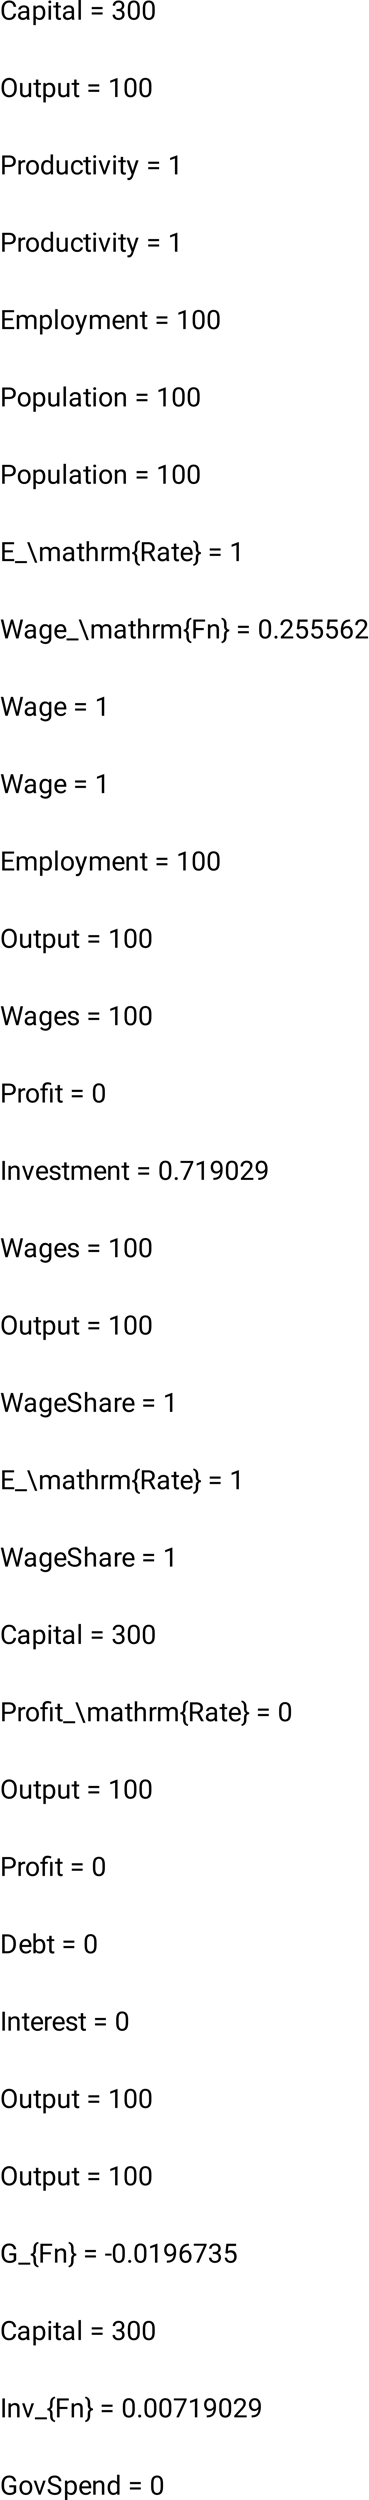 <?xml version="1.0" encoding="UTF-8"?>
<svg xmlns="http://www.w3.org/2000/svg" xmlns:xlink="http://www.w3.org/1999/xlink" width="222pt" height="1503pt" viewBox="0 0 222 1503" version="1.1">
<defs>
<g>
<symbol overflow="visible" id="glyph0-0">
<path style="stroke:none;" d="M 0.781 0 L 0.781 -11.375 L 6.312 -11.375 L 6.312 0 Z M 1.516 -10.953 L 3.531 -6.219 L 5.547 -10.953 Z M 3.75 -5.688 L 5.891 -0.656 L 5.891 -10.719 Z M 1.203 -10.625 L 1.203 -0.75 L 3.297 -5.688 Z M 1.516 -0.422 L 5.547 -0.422 L 3.531 -5.156 Z M 1.516 -0.422 "/>
</symbol>
<symbol overflow="visible" id="glyph0-1">
<path style="stroke:none;" d="M 8.188 -3.625 L 9.688 -3.625 C 9.57 -2.539 9.164 -1.641 8.469 -0.922 C 7.77 -0.203 6.738 0.156 5.375 0.156 C 4.039 0.156 2.969 -0.32 2.156 -1.281 C 1.344 -2.25 0.938 -3.531 0.938 -5.125 L 0.938 -6.25 C 0.938 -7.844 1.348 -9.117 2.172 -10.078 C 2.992 -11.047 4.109 -11.531 5.516 -11.531 C 6.797 -11.531 7.781 -11.176 8.469 -10.469 C 9.164 -9.758 9.57 -8.848 9.688 -7.734 L 8.188 -7.734 C 8.07 -8.523 7.816 -9.148 7.422 -9.609 C 7.023 -10.066 6.391 -10.297 5.516 -10.297 C 4.504 -10.297 3.738 -9.926 3.219 -9.188 C 2.695 -8.445 2.438 -7.473 2.438 -6.266 L 2.438 -5.125 C 2.438 -4 2.672 -3.039 3.141 -2.25 C 3.617 -1.469 4.363 -1.078 5.375 -1.078 C 6.332 -1.078 7.008 -1.301 7.406 -1.75 C 7.801 -2.195 8.062 -2.82 8.188 -3.625 Z M 8.188 -3.625 "/>
</symbol>
<symbol overflow="visible" id="glyph0-2">
<path style="stroke:none;" d="M 6.328 0 C 6.234 -0.207 6.164 -0.504 6.125 -0.891 C 5.852 -0.609 5.516 -0.363 5.109 -0.156 C 4.703 0.051 4.238 0.156 3.719 0.156 C 2.852 0.156 2.16 -0.082 1.641 -0.562 C 1.117 -1.051 0.859 -1.648 0.859 -2.359 C 0.859 -3.266 1.203 -3.953 1.891 -4.422 C 2.578 -4.891 3.5 -5.125 4.656 -5.125 L 6.094 -5.125 L 6.094 -5.797 C 6.094 -6.297 5.941 -6.695 5.641 -7 C 5.336 -7.301 4.895 -7.453 4.312 -7.453 C 3.758 -7.453 3.316 -7.316 2.984 -7.047 C 2.648 -6.773 2.484 -6.461 2.484 -6.109 L 1.031 -6.109 C 1.031 -6.711 1.332 -7.281 1.938 -7.812 C 2.551 -8.344 3.367 -8.609 4.391 -8.609 C 5.305 -8.609 6.055 -8.375 6.641 -7.906 C 7.234 -7.438 7.531 -6.727 7.531 -5.781 L 7.531 -1.844 C 7.531 -1.562 7.555 -1.258 7.609 -0.938 C 7.66 -0.625 7.734 -0.352 7.828 -0.125 L 7.828 0 Z M 3.922 -1.109 C 4.441 -1.109 4.895 -1.238 5.281 -1.5 C 5.664 -1.758 5.938 -2.051 6.094 -2.375 L 6.094 -4.109 L 4.891 -4.109 C 3.172 -4.109 2.312 -3.586 2.312 -2.547 C 2.312 -2.148 2.445 -1.812 2.719 -1.531 C 2.988 -1.25 3.391 -1.109 3.922 -1.109 Z M 3.922 -1.109 "/>
</symbol>
<symbol overflow="visible" id="glyph0-3">
<path style="stroke:none;" d="M 4.969 0.156 C 3.945 0.156 3.141 -0.172 2.547 -0.828 L 2.547 3.25 L 1.094 3.25 L 1.094 -8.453 L 2.422 -8.453 L 2.5 -7.531 C 3.094 -8.25 3.906 -8.609 4.938 -8.609 C 6.008 -8.609 6.828 -8.211 7.391 -7.422 C 7.961 -6.629 8.25 -5.586 8.25 -4.297 L 8.25 -4.141 C 8.25 -2.898 7.961 -1.875 7.391 -1.062 C 6.816 -0.25 6.008 0.156 4.969 0.156 Z M 4.516 -7.391 C 4.023 -7.391 3.617 -7.281 3.297 -7.062 C 2.984 -6.844 2.734 -6.566 2.547 -6.234 L 2.547 -2.188 C 2.742 -1.852 3 -1.578 3.312 -1.359 C 3.625 -1.141 4.031 -1.031 4.531 -1.031 C 5.312 -1.031 5.883 -1.336 6.25 -1.953 C 6.613 -2.566 6.797 -3.297 6.797 -4.141 L 6.797 -4.297 C 6.797 -5.141 6.613 -5.863 6.25 -6.469 C 5.883 -7.082 5.305 -7.391 4.516 -7.391 Z M 4.516 -7.391 "/>
</symbol>
<symbol overflow="visible" id="glyph0-4">
<path style="stroke:none;" d="M 1.109 -10.703 C 1.109 -10.93 1.18 -11.125 1.328 -11.281 C 1.473 -11.445 1.688 -11.531 1.969 -11.531 C 2.238 -11.531 2.445 -11.445 2.594 -11.281 C 2.75 -11.125 2.828 -10.93 2.828 -10.703 C 2.828 -10.473 2.75 -10.281 2.594 -10.125 C 2.445 -9.969 2.238 -9.891 1.969 -9.891 C 1.688 -9.891 1.473 -9.969 1.328 -10.125 C 1.18 -10.281 1.109 -10.473 1.109 -10.703 Z M 2.672 -8.453 L 2.672 0 L 1.219 0 L 1.219 -8.453 Z M 2.672 -8.453 "/>
</symbol>
<symbol overflow="visible" id="glyph0-5">
<path style="stroke:none;" d="M 4.688 0 C 4.57 0.039 4.422 0.078 4.234 0.109 C 4.047 0.141 3.82 0.156 3.562 0.156 C 3.031 0.156 2.57 -0.004 2.188 -0.328 C 1.812 -0.66 1.625 -1.254 1.625 -2.109 L 1.625 -7.344 L 0.078 -7.344 L 0.078 -8.453 L 1.625 -8.453 L 1.625 -10.516 L 3.062 -10.516 L 3.062 -8.453 L 4.641 -8.453 L 4.641 -7.344 L 3.062 -7.344 L 3.062 -2.094 C 3.062 -1.664 3.156 -1.391 3.344 -1.266 C 3.531 -1.148 3.75 -1.094 4 -1.094 C 4.113 -1.094 4.238 -1.102 4.375 -1.125 C 4.508 -1.145 4.609 -1.164 4.672 -1.188 Z M 4.688 0 "/>
</symbol>
<symbol overflow="visible" id="glyph0-6">
<path style="stroke:none;" d="M 2.672 -12 L 2.672 0 L 1.219 0 L 1.219 -12 Z M 2.672 -12 "/>
</symbol>
<symbol overflow="visible" id="glyph0-7">
<path style="stroke:none;" d=""/>
</symbol>
<symbol overflow="visible" id="glyph0-8">
<path style="stroke:none;" d="M 7.703 -7.625 L 7.703 -6.359 L 1.188 -6.359 L 1.188 -7.625 Z M 7.703 -4.375 L 7.703 -3.125 L 1.188 -3.125 L 1.188 -4.375 Z M 7.703 -4.375 "/>
</symbol>
<symbol overflow="visible" id="glyph0-9">
<path style="stroke:none;" d="M 4.094 -5.219 L 3.062 -5.219 L 3.062 -6.406 L 4.094 -6.406 C 4.844 -6.406 5.398 -6.586 5.766 -6.953 C 6.141 -7.328 6.328 -7.789 6.328 -8.344 C 6.328 -9.676 5.664 -10.344 4.344 -10.344 C 3.727 -10.344 3.227 -10.164 2.844 -9.812 C 2.469 -9.469 2.281 -9 2.281 -8.406 L 0.844 -8.406 C 0.844 -9.27 1.16 -10.004 1.797 -10.609 C 2.441 -11.223 3.289 -11.531 4.344 -11.531 C 5.375 -11.531 6.203 -11.258 6.828 -10.719 C 7.461 -10.176 7.781 -9.375 7.781 -8.312 C 7.781 -7.895 7.641 -7.445 7.359 -6.969 C 7.078 -6.488 6.625 -6.113 6 -5.844 C 6.75 -5.602 7.258 -5.227 7.531 -4.719 C 7.812 -4.207 7.953 -3.691 7.953 -3.172 C 7.953 -2.109 7.609 -1.285 6.922 -0.703 C 6.234 -0.129 5.379 0.156 4.359 0.156 C 3.367 0.156 2.52 -0.117 1.812 -0.672 C 1.102 -1.223 0.75 -2.004 0.75 -3.016 L 2.188 -3.016 C 2.188 -2.41 2.379 -1.926 2.766 -1.562 C 3.16 -1.207 3.691 -1.031 4.359 -1.031 C 5.016 -1.031 5.535 -1.203 5.922 -1.547 C 6.305 -1.898 6.5 -2.43 6.5 -3.141 C 6.5 -3.848 6.281 -4.367 5.844 -4.703 C 5.406 -5.047 4.82 -5.219 4.094 -5.219 Z M 4.094 -5.219 "/>
</symbol>
<symbol overflow="visible" id="glyph0-10">
<path style="stroke:none;" d="M 8.094 -6.594 L 8.094 -4.859 C 8.094 -2.992 7.77 -1.691 7.125 -0.953 C 6.477 -0.211 5.602 0.156 4.5 0.156 C 3.414 0.156 2.547 -0.211 1.891 -0.953 C 1.234 -1.691 0.906 -2.992 0.906 -4.859 L 0.906 -6.594 C 0.906 -8.457 1.227 -9.742 1.875 -10.453 C 2.531 -11.172 3.398 -11.531 4.484 -11.531 C 5.586 -11.531 6.461 -11.172 7.109 -10.453 C 7.766 -9.742 8.094 -8.457 8.094 -6.594 Z M 6.641 -4.625 L 6.641 -6.844 C 6.641 -8.125 6.457 -9.031 6.094 -9.562 C 5.727 -10.094 5.191 -10.359 4.484 -10.359 C 3.797 -10.359 3.27 -10.094 2.906 -9.562 C 2.539 -9.031 2.359 -8.125 2.359 -6.844 L 2.359 -4.625 C 2.359 -3.352 2.539 -2.438 2.906 -1.875 C 3.281 -1.312 3.812 -1.031 4.5 -1.031 C 5.207 -1.031 5.738 -1.312 6.094 -1.875 C 6.457 -2.438 6.641 -3.352 6.641 -4.625 Z M 6.641 -4.625 "/>
</symbol>
<symbol overflow="visible" id="glyph0-11">
<path style="stroke:none;" d="M 10.078 -6.047 L 10.078 -5.328 C 10.078 -3.617 9.66 -2.273 8.828 -1.297 C 8.004 -0.328 6.898 0.156 5.516 0.156 C 4.172 0.156 3.07 -0.328 2.219 -1.297 C 1.363 -2.273 0.938 -3.617 0.938 -5.328 L 0.938 -6.047 C 0.938 -7.754 1.359 -9.094 2.203 -10.062 C 3.055 -11.039 4.156 -11.531 5.5 -11.531 C 6.883 -11.531 7.992 -11.039 8.828 -10.062 C 9.66 -9.094 10.078 -7.754 10.078 -6.047 Z M 8.594 -5.328 L 8.594 -6.062 C 8.594 -7.414 8.32 -8.453 7.781 -9.172 C 7.238 -9.891 6.477 -10.25 5.5 -10.25 C 4.57 -10.25 3.828 -9.891 3.266 -9.172 C 2.703 -8.453 2.422 -7.414 2.422 -6.062 L 2.422 -5.328 C 2.422 -3.961 2.703 -2.922 3.266 -2.203 C 3.836 -1.484 4.586 -1.125 5.516 -1.125 C 6.492 -1.125 7.25 -1.484 7.781 -2.203 C 8.32 -2.922 8.594 -3.961 8.594 -5.328 Z M 8.594 -5.328 "/>
</symbol>
<symbol overflow="visible" id="glyph0-12">
<path style="stroke:none;" d="M 6.344 0 L 6.312 -0.844 C 6.051 -0.531 5.719 -0.285 5.312 -0.109 C 4.906 0.066 4.414 0.156 3.844 0.156 C 3.02 0.156 2.352 -0.086 1.844 -0.578 C 1.332 -1.066 1.078 -1.875 1.078 -3 L 1.078 -8.453 L 2.516 -8.453 L 2.516 -2.984 C 2.516 -2.223 2.676 -1.711 3 -1.453 C 3.32 -1.203 3.68 -1.078 4.078 -1.078 C 4.66 -1.078 5.129 -1.188 5.484 -1.406 C 5.836 -1.633 6.102 -1.93 6.281 -2.297 L 6.281 -8.453 L 7.734 -8.453 L 7.734 0 Z M 6.344 0 "/>
</symbol>
<symbol overflow="visible" id="glyph0-13">
<path style="stroke:none;" d="M 5.703 -11.438 L 5.703 0 L 4.25 0 L 4.25 -9.641 L 1.344 -8.578 L 1.344 -9.875 L 5.469 -11.438 Z M 5.703 -11.438 "/>
</symbol>
<symbol overflow="visible" id="glyph0-14">
<path style="stroke:none;" d="M 5.516 -4.469 L 2.828 -4.469 L 2.828 0 L 1.328 0 L 1.328 -11.375 L 5.516 -11.375 C 6.805 -11.375 7.797 -11.047 8.484 -10.391 C 9.172 -9.742 9.516 -8.914 9.516 -7.906 C 9.516 -6.812 9.172 -5.961 8.484 -5.359 C 7.797 -4.766 6.805 -4.469 5.516 -4.469 Z M 2.828 -10.141 L 2.828 -5.688 L 5.516 -5.688 C 6.398 -5.688 7.035 -5.891 7.422 -6.297 C 7.805 -6.711 8 -7.242 8 -7.891 C 8 -8.473 7.805 -8.992 7.422 -9.453 C 7.035 -9.91 6.398 -10.141 5.516 -10.141 Z M 2.828 -10.141 "/>
</symbol>
<symbol overflow="visible" id="glyph0-15">
<path style="stroke:none;" d="M 4.484 -7.219 C 3.984 -7.219 3.57 -7.109 3.25 -6.891 C 2.938 -6.672 2.703 -6.375 2.547 -6 L 2.547 0 L 1.109 0 L 1.109 -8.453 L 2.516 -8.453 L 2.547 -7.484 C 2.754 -7.828 3.023 -8.098 3.359 -8.297 C 3.691 -8.504 4.086 -8.609 4.547 -8.609 C 4.816 -8.609 5.031 -8.57 5.188 -8.5 L 5.188 -7.156 C 4.969 -7.195 4.734 -7.219 4.484 -7.219 Z M 4.484 -7.219 "/>
</symbol>
<symbol overflow="visible" id="glyph0-16">
<path style="stroke:none;" d="M 0.719 -4.141 L 0.719 -4.312 C 0.719 -5.539 1.062 -6.562 1.75 -7.375 C 2.438 -8.195 3.375 -8.609 4.562 -8.609 C 5.75 -8.609 6.688 -8.195 7.375 -7.375 C 8.07 -6.562 8.422 -5.539 8.422 -4.312 L 8.422 -4.141 C 8.422 -2.91 8.07 -1.883 7.375 -1.062 C 6.688 -0.25 5.754 0.156 4.578 0.156 C 3.391 0.156 2.445 -0.25 1.75 -1.062 C 1.062 -1.883 0.719 -2.91 0.719 -4.141 Z M 2.172 -4.312 L 2.172 -4.141 C 2.172 -3.297 2.367 -2.566 2.766 -1.953 C 3.16 -1.336 3.766 -1.031 4.578 -1.031 C 5.367 -1.031 5.961 -1.336 6.359 -1.953 C 6.766 -2.566 6.969 -3.297 6.969 -4.141 L 6.969 -4.312 C 6.969 -5.145 6.766 -5.867 6.359 -6.484 C 5.961 -7.109 5.363 -7.422 4.562 -7.422 C 3.758 -7.422 3.16 -7.109 2.766 -6.484 C 2.367 -5.867 2.172 -5.145 2.172 -4.312 Z M 2.172 -4.312 "/>
</symbol>
<symbol overflow="visible" id="glyph0-17">
<path style="stroke:none;" d="M 6.562 0 L 6.484 -0.906 C 5.91 -0.195 5.109 0.156 4.078 0.156 C 3.078 0.156 2.27 -0.25 1.656 -1.062 C 1.051 -1.875 0.75 -2.898 0.75 -4.141 L 0.75 -4.297 C 0.75 -5.586 1.051 -6.629 1.656 -7.422 C 2.27 -8.211 3.082 -8.609 4.094 -8.609 C 5.082 -8.609 5.863 -8.273 6.438 -7.609 L 6.438 -12 L 7.891 -12 L 7.891 0 Z M 2.203 -4.141 C 2.203 -3.297 2.379 -2.57 2.734 -1.969 C 3.086 -1.375 3.656 -1.078 4.438 -1.078 C 4.938 -1.078 5.344 -1.191 5.656 -1.422 C 5.977 -1.648 6.238 -1.941 6.438 -2.297 L 6.438 -6.188 C 6.25 -6.539 5.992 -6.828 5.672 -7.047 C 5.348 -7.273 4.941 -7.391 4.453 -7.391 C 3.66 -7.391 3.086 -7.082 2.734 -6.469 C 2.379 -5.863 2.203 -5.141 2.203 -4.297 Z M 2.203 -4.141 "/>
</symbol>
<symbol overflow="visible" id="glyph0-18">
<path style="stroke:none;" d="M 4.484 -1.031 C 5.004 -1.031 5.457 -1.18 5.844 -1.484 C 6.227 -1.797 6.441 -2.191 6.484 -2.672 L 7.859 -2.672 C 7.816 -1.922 7.469 -1.258 6.812 -0.688 C 6.156 -0.125 5.379 0.156 4.484 0.156 C 3.211 0.156 2.27 -0.258 1.656 -1.094 C 1.039 -1.938 0.734 -2.926 0.734 -4.062 L 0.734 -4.391 C 0.734 -5.523 1.039 -6.508 1.656 -7.344 C 2.27 -8.188 3.211 -8.609 4.484 -8.609 C 5.473 -8.609 6.27 -8.316 6.875 -7.734 C 7.488 -7.148 7.816 -6.422 7.859 -5.547 L 6.484 -5.547 C 6.441 -6.066 6.242 -6.508 5.891 -6.875 C 5.535 -7.238 5.066 -7.422 4.484 -7.422 C 3.891 -7.422 3.426 -7.27 3.094 -6.969 C 2.758 -6.664 2.52 -6.281 2.375 -5.812 C 2.238 -5.352 2.172 -4.879 2.172 -4.391 L 2.172 -4.062 C 2.172 -3.57 2.238 -3.094 2.375 -2.625 C 2.508 -2.164 2.742 -1.785 3.078 -1.484 C 3.422 -1.18 3.891 -1.031 4.484 -1.031 Z M 4.484 -1.031 "/>
</symbol>
<symbol overflow="visible" id="glyph0-19">
<path style="stroke:none;" d="M 7.469 -8.453 L 4.422 0 L 3.328 0 L 0.266 -8.453 L 1.75 -8.453 L 3.891 -1.984 L 5.984 -8.453 Z M 7.469 -8.453 "/>
</symbol>
<symbol overflow="visible" id="glyph0-20">
<path style="stroke:none;" d="M 3.984 1.312 C 3.879 1.582 3.727 1.883 3.531 2.219 C 3.332 2.551 3.066 2.832 2.734 3.062 C 2.41 3.301 1.992 3.422 1.484 3.422 C 1.359 3.422 1.207 3.406 1.031 3.375 C 0.863 3.344 0.742 3.316 0.672 3.297 L 0.656 2.125 C 0.77 2.145 0.898 2.156 1.047 2.156 C 1.535 2.156 1.914 2.051 2.188 1.844 C 2.469 1.645 2.695 1.285 2.875 0.766 L 3.188 -0.094 L 0.172 -8.453 L 1.75 -8.453 L 3.875 -2.125 L 5.828 -8.453 L 7.375 -8.453 Z M 3.984 1.312 "/>
</symbol>
<symbol overflow="visible" id="glyph0-21">
<path style="stroke:none;" d="M 1.328 0 L 1.328 -11.375 L 8.469 -11.375 L 8.469 -10.141 L 2.828 -10.141 L 2.828 -6.484 L 7.75 -6.484 L 7.75 -5.266 L 2.828 -5.266 L 2.828 -1.234 L 8.547 -1.234 L 8.547 0 Z M 1.328 0 "/>
</symbol>
<symbol overflow="visible" id="glyph0-22">
<path style="stroke:none;" d="M 4.484 -7.391 C 3.973 -7.391 3.562 -7.281 3.25 -7.062 C 2.938 -6.844 2.703 -6.555 2.547 -6.203 L 2.547 0 L 1.094 0 L 1.094 -8.453 L 2.469 -8.453 L 2.5 -7.531 C 3.113 -8.25 3.945 -8.609 5 -8.609 C 5.539 -8.609 6.023 -8.5 6.453 -8.281 C 6.879 -8.07 7.203 -7.727 7.422 -7.25 C 7.703 -7.656 8.066 -7.984 8.516 -8.234 C 8.973 -8.484 9.504 -8.609 10.109 -8.609 C 11.016 -8.609 11.711 -8.363 12.203 -7.875 C 12.703 -7.395 12.953 -6.625 12.953 -5.562 L 12.953 0 L 11.5 0 L 11.5 -5.578 C 11.5 -6.285 11.332 -6.766 11 -7.016 C 10.676 -7.266 10.238 -7.391 9.688 -7.391 C 9.102 -7.391 8.645 -7.219 8.312 -6.875 C 7.977 -6.531 7.785 -6.109 7.734 -5.609 L 7.734 0 L 6.297 0 L 6.297 -5.562 C 6.297 -6.227 6.129 -6.695 5.797 -6.969 C 5.473 -7.25 5.035 -7.391 4.484 -7.391 Z M 4.484 -7.391 "/>
</symbol>
<symbol overflow="visible" id="glyph0-23">
<path style="stroke:none;" d="M 7.797 -1.484 C 7.516 -1.066 7.117 -0.688 6.609 -0.344 C 6.109 -0.008 5.441 0.156 4.609 0.156 C 3.43 0.156 2.488 -0.223 1.781 -0.984 C 1.082 -1.754 0.734 -2.738 0.734 -3.938 L 0.734 -4.266 C 0.734 -5.18 0.906 -5.961 1.25 -6.609 C 1.602 -7.266 2.062 -7.758 2.625 -8.094 C 3.188 -8.438 3.785 -8.609 4.422 -8.609 C 5.629 -8.609 6.508 -8.211 7.062 -7.422 C 7.625 -6.641 7.906 -5.656 7.906 -4.469 L 7.906 -3.828 L 2.188 -3.828 C 2.207 -3.047 2.438 -2.383 2.875 -1.844 C 3.312 -1.301 3.914 -1.031 4.688 -1.031 C 5.195 -1.031 5.629 -1.133 5.984 -1.344 C 6.336 -1.551 6.648 -1.828 6.922 -2.172 Z M 4.422 -7.422 C 3.848 -7.422 3.363 -7.211 2.969 -6.797 C 2.57 -6.379 2.328 -5.781 2.234 -5 L 6.453 -5 L 6.453 -5.109 C 6.422 -5.672 6.258 -6.195 5.969 -6.688 C 5.676 -7.176 5.16 -7.422 4.422 -7.422 Z M 4.422 -7.422 "/>
</symbol>
<symbol overflow="visible" id="glyph0-24">
<path style="stroke:none;" d="M 4.609 -7.391 C 4.148 -7.391 3.742 -7.266 3.391 -7.016 C 3.035 -6.766 2.754 -6.441 2.547 -6.047 L 2.547 0 L 1.109 0 L 1.109 -8.453 L 2.469 -8.453 L 2.516 -7.406 C 3.16 -8.207 4.004 -8.609 5.047 -8.609 C 5.879 -8.609 6.535 -8.375 7.016 -7.906 C 7.504 -7.438 7.75 -6.648 7.75 -5.547 L 7.75 0 L 6.297 0 L 6.297 -5.562 C 6.297 -6.219 6.148 -6.688 5.859 -6.969 C 5.578 -7.25 5.16 -7.391 4.609 -7.391 Z M 4.609 -7.391 "/>
</symbol>
<symbol overflow="visible" id="glyph0-25">
<path style="stroke:none;" d="M 7.203 0 L 7.203 1.188 L 0.031 1.188 L 0.031 0 Z M 7.203 0 "/>
</symbol>
<symbol overflow="visible" id="glyph0-26">
<path style="stroke:none;" d="M 5.078 0.984 L 0.328 -11.375 L 1.703 -11.375 L 6.453 0.984 Z M 5.078 0.984 "/>
</symbol>
<symbol overflow="visible" id="glyph0-27">
<path style="stroke:none;" d="M 4.609 -7.391 C 4.148 -7.391 3.742 -7.266 3.391 -7.016 C 3.035 -6.766 2.754 -6.441 2.547 -6.047 L 2.547 0 L 1.109 0 L 1.109 -12 L 2.547 -12 L 2.547 -7.453 C 3.191 -8.223 4.023 -8.609 5.047 -8.609 C 5.879 -8.609 6.535 -8.375 7.016 -7.906 C 7.504 -7.438 7.75 -6.648 7.75 -5.547 L 7.75 0 L 6.297 0 L 6.297 -5.562 C 6.297 -6.219 6.148 -6.688 5.859 -6.969 C 5.578 -7.25 5.16 -7.391 4.609 -7.391 Z M 4.609 -7.391 "/>
</symbol>
<symbol overflow="visible" id="glyph0-28">
<path style="stroke:none;" d="M 2.156 -2.391 C 2.156 -2.953 2.023 -3.398 1.766 -3.734 C 1.504 -4.078 1.082 -4.25 0.5 -4.25 L 0.5 -5.375 C 1.082 -5.375 1.504 -5.539 1.766 -5.875 C 2.023 -6.207 2.156 -6.66 2.156 -7.234 L 2.156 -8.844 C 2.156 -9.664 2.352 -10.398 2.75 -11.047 C 3.145 -11.703 3.875 -12.18 4.938 -12.484 L 5.25 -11.594 C 4.625 -11.395 4.191 -11.047 3.953 -10.547 C 3.723 -10.055 3.609 -9.488 3.609 -8.844 L 3.609 -7.234 C 3.609 -6.711 3.504 -6.238 3.297 -5.812 C 3.086 -5.383 2.758 -5.051 2.312 -4.812 C 2.758 -4.57 3.086 -4.238 3.297 -3.812 C 3.504 -3.383 3.609 -2.91 3.609 -2.391 L 3.609 -0.781 C 3.609 -0.133 3.723 0.43 3.953 0.922 C 4.191 1.422 4.625 1.77 5.25 1.969 L 4.938 2.859 C 3.875 2.555 3.145 2.078 2.75 1.422 C 2.352 0.773 2.156 0.039 2.156 -0.781 Z M 2.156 -2.391 "/>
</symbol>
<symbol overflow="visible" id="glyph0-29">
<path style="stroke:none;" d="M 7.969 0 L 5.5 -4.609 L 2.828 -4.609 L 2.828 0 L 1.328 0 L 1.328 -11.375 L 5.094 -11.375 C 6.363 -11.375 7.344 -11.082 8.031 -10.5 C 8.727 -9.914 9.078 -9.07 9.078 -7.969 C 9.078 -7.258 8.883 -6.641 8.5 -6.109 C 8.113 -5.578 7.582 -5.18 6.906 -4.922 L 9.578 -0.094 L 9.578 0 Z M 2.828 -10.141 L 2.828 -5.844 L 5.141 -5.844 C 5.941 -5.844 6.547 -6.047 6.953 -6.453 C 7.367 -6.867 7.578 -7.375 7.578 -7.969 C 7.578 -8.625 7.379 -9.148 6.984 -9.547 C 6.586 -9.941 5.957 -10.141 5.094 -10.141 Z M 2.828 -10.141 "/>
</symbol>
<symbol overflow="visible" id="glyph0-30">
<path style="stroke:none;" d="M 3.25 -7.234 C 3.25 -6.66 3.375 -6.207 3.625 -5.875 C 3.883 -5.539 4.312 -5.375 4.906 -5.375 L 4.906 -4.25 C 4.312 -4.25 3.883 -4.078 3.625 -3.734 C 3.375 -3.398 3.25 -2.953 3.25 -2.391 L 3.25 -0.781 C 3.25 0.039 3.051 0.773 2.656 1.422 C 2.258 2.078 1.531 2.555 0.469 2.859 L 0.156 1.969 C 0.77 1.77 1.195 1.422 1.438 0.922 C 1.676 0.43 1.797 -0.133 1.797 -0.781 L 1.797 -2.391 C 1.797 -2.93 1.906 -3.41 2.125 -3.828 C 2.352 -4.254 2.719 -4.582 3.219 -4.812 C 2.719 -5.031 2.352 -5.352 2.125 -5.781 C 1.906 -6.207 1.797 -6.691 1.797 -7.234 L 1.797 -8.844 C 1.797 -9.488 1.676 -10.055 1.438 -10.547 C 1.207 -11.047 0.781 -11.395 0.156 -11.594 L 0.469 -12.484 C 1.531 -12.18 2.258 -11.703 2.656 -11.047 C 3.051 -10.398 3.25 -9.664 3.25 -8.844 Z M 3.25 -7.234 "/>
</symbol>
<symbol overflow="visible" id="glyph0-31">
<path style="stroke:none;" d="M 13.859 -11.375 L 11.109 0 L 9.734 0 L 7.391 -8.297 L 7.219 -9.156 L 7.031 -8.297 L 4.609 0 L 3.234 0 L 0.484 -11.375 L 1.984 -11.375 L 3.781 -3.594 L 4 -2.094 L 4.312 -3.438 L 6.578 -11.375 L 7.828 -11.375 L 10.031 -3.438 L 10.344 -2.062 L 10.594 -3.609 L 12.344 -11.375 Z M 13.859 -11.375 "/>
</symbol>
<symbol overflow="visible" id="glyph0-32">
<path style="stroke:none;" d="M 7.891 -0.188 C 7.891 0.938 7.555 1.805 6.891 2.422 C 6.223 3.035 5.363 3.344 4.312 3.344 C 3.875 3.344 3.336 3.234 2.703 3.016 C 2.066 2.805 1.562 2.426 1.188 1.875 L 1.938 1.016 C 2.289 1.441 2.66 1.738 3.047 1.906 C 3.43 2.07 3.816 2.156 4.203 2.156 C 4.891 2.156 5.438 1.961 5.844 1.578 C 6.25 1.191 6.453 0.629 6.453 -0.109 L 6.453 -0.859 C 5.879 -0.18 5.086 0.156 4.078 0.156 C 3.066 0.156 2.258 -0.25 1.656 -1.062 C 1.062 -1.875 0.766 -2.898 0.766 -4.141 L 0.766 -4.297 C 0.766 -5.586 1.062 -6.629 1.656 -7.422 C 2.25 -8.211 3.062 -8.609 4.094 -8.609 C 5.133 -8.609 5.941 -8.242 6.516 -7.516 L 6.578 -8.453 L 7.891 -8.453 Z M 2.203 -4.141 C 2.203 -3.297 2.379 -2.57 2.734 -1.969 C 3.086 -1.375 3.656 -1.078 4.438 -1.078 C 4.945 -1.078 5.363 -1.191 5.688 -1.422 C 6.008 -1.66 6.266 -1.961 6.453 -2.328 L 6.453 -6.172 C 6.266 -6.523 6.008 -6.816 5.688 -7.047 C 5.363 -7.273 4.953 -7.391 4.453 -7.391 C 3.66 -7.391 3.086 -7.082 2.734 -6.469 C 2.379 -5.863 2.203 -5.141 2.203 -4.297 Z M 2.203 -4.141 "/>
</symbol>
<symbol overflow="visible" id="glyph0-33">
<path style="stroke:none;" d="M 1.328 0 L 1.328 -11.375 L 8.375 -11.375 L 8.375 -10.141 L 2.828 -10.141 L 2.828 -6.266 L 7.594 -6.266 L 7.594 -5.031 L 2.828 -5.031 L 2.828 0 Z M 1.328 0 "/>
</symbol>
<symbol overflow="visible" id="glyph0-34">
<path style="stroke:none;" d="M 1.125 -0.766 C 1.125 -1.016 1.203 -1.223 1.359 -1.391 C 1.516 -1.555 1.738 -1.641 2.031 -1.641 C 2.32 -1.641 2.539 -1.555 2.688 -1.391 C 2.844 -1.223 2.922 -1.016 2.922 -0.766 C 2.922 -0.523 2.844 -0.32 2.688 -0.156 C 2.539 0.008 2.32 0.094 2.031 0.094 C 1.738 0.094 1.516 0.008 1.359 -0.156 C 1.203 -0.32 1.125 -0.523 1.125 -0.766 Z M 1.125 -0.766 "/>
</symbol>
<symbol overflow="visible" id="glyph0-35">
<path style="stroke:none;" d="M 8.406 -1.188 L 8.406 0 L 0.953 0 L 0.953 -1.047 L 4.688 -5.188 C 5.375 -5.957 5.836 -6.562 6.078 -7 C 6.316 -7.438 6.438 -7.879 6.438 -8.328 C 6.438 -8.879 6.258 -9.352 5.906 -9.75 C 5.562 -10.145 5.078 -10.344 4.453 -10.344 C 3.691 -10.344 3.125 -10.125 2.75 -9.688 C 2.375 -9.258 2.188 -8.707 2.188 -8.031 L 0.734 -8.031 C 0.734 -8.988 1.047 -9.812 1.672 -10.5 C 2.305 -11.188 3.234 -11.531 4.453 -11.531 C 5.523 -11.531 6.363 -11.25 6.969 -10.688 C 7.57 -10.133 7.875 -9.406 7.875 -8.5 C 7.875 -7.82 7.664 -7.141 7.25 -6.453 C 6.832 -5.773 6.332 -5.125 5.75 -4.5 L 2.703 -1.188 Z M 8.406 -1.188 "/>
</symbol>
<symbol overflow="visible" id="glyph0-36">
<path style="stroke:none;" d="M 2.781 -5.422 L 1.625 -5.719 L 2.188 -11.375 L 8.031 -11.375 L 8.031 -10.047 L 3.422 -10.047 L 3.078 -6.953 C 3.285 -7.066 3.547 -7.176 3.859 -7.281 C 4.18 -7.383 4.551 -7.438 4.969 -7.438 C 6.02 -7.438 6.848 -7.094 7.453 -6.406 C 8.055 -5.719 8.359 -4.789 8.359 -3.625 C 8.359 -2.539 8.062 -1.641 7.469 -0.922 C 6.875 -0.203 5.973 0.156 4.766 0.156 C 3.836 0.156 3.035 -0.102 2.359 -0.625 C 1.691 -1.145 1.305 -1.938 1.203 -3 L 2.578 -3 C 2.766 -1.688 3.492 -1.031 4.766 -1.031 C 5.441 -1.031 5.969 -1.258 6.344 -1.719 C 6.719 -2.188 6.906 -2.816 6.906 -3.609 C 6.906 -4.328 6.707 -4.926 6.312 -5.406 C 5.926 -5.895 5.367 -6.141 4.641 -6.141 C 4.148 -6.141 3.781 -6.07 3.531 -5.938 C 3.281 -5.812 3.031 -5.641 2.781 -5.422 Z M 2.781 -5.422 "/>
</symbol>
<symbol overflow="visible" id="glyph0-37">
<path style="stroke:none;" d="M 8.234 -3.719 C 8.234 -2.633 7.93 -1.719 7.328 -0.969 C 6.723 -0.219 5.848 0.156 4.703 0.156 C 3.879 0.156 3.195 -0.062 2.656 -0.5 C 2.113 -0.938 1.707 -1.488 1.438 -2.156 C 1.176 -2.82 1.047 -3.508 1.047 -4.219 L 1.047 -4.891 C 1.047 -5.961 1.191 -6.992 1.484 -7.984 C 1.785 -8.984 2.328 -9.801 3.109 -10.438 C 3.898 -11.07 5.031 -11.391 6.5 -11.391 L 6.625 -11.391 L 6.625 -10.172 L 6.5 -10.172 C 5.57 -10.172 4.828 -9.992 4.266 -9.641 C 3.703 -9.285 3.285 -8.82 3.016 -8.25 C 2.742 -7.688 2.578 -7.082 2.516 -6.438 C 2.828 -6.789 3.191 -7.051 3.609 -7.219 C 4.035 -7.383 4.488 -7.469 4.969 -7.469 C 5.719 -7.469 6.332 -7.285 6.812 -6.922 C 7.301 -6.555 7.66 -6.082 7.891 -5.5 C 8.117 -4.926 8.234 -4.332 8.234 -3.719 Z M 2.5 -4.172 C 2.5 -3.16 2.723 -2.383 3.172 -1.844 C 3.617 -1.312 4.129 -1.047 4.703 -1.047 C 5.367 -1.047 5.883 -1.285 6.25 -1.766 C 6.613 -2.254 6.797 -2.879 6.797 -3.641 C 6.797 -4.316 6.625 -4.922 6.281 -5.453 C 5.945 -5.992 5.43 -6.266 4.734 -6.266 C 4.223 -6.266 3.758 -6.113 3.344 -5.812 C 2.938 -5.508 2.656 -5.145 2.5 -4.719 Z M 2.5 -4.172 "/>
</symbol>
<symbol overflow="visible" id="glyph0-38">
<path style="stroke:none;" d="M 6.031 -2.25 C 6.031 -2.562 5.91 -2.836 5.672 -3.078 C 5.441 -3.328 4.91 -3.535 4.078 -3.703 C 3.141 -3.898 2.395 -4.18 1.844 -4.547 C 1.301 -4.91 1.031 -5.441 1.031 -6.141 C 1.031 -6.805 1.316 -7.383 1.891 -7.875 C 2.461 -8.363 3.223 -8.609 4.172 -8.609 C 5.18 -8.609 5.969 -8.348 6.531 -7.828 C 7.102 -7.316 7.391 -6.695 7.391 -5.969 L 5.938 -5.969 C 5.938 -6.32 5.781 -6.648 5.469 -6.953 C 5.164 -7.266 4.734 -7.422 4.172 -7.422 C 3.566 -7.422 3.133 -7.289 2.875 -7.031 C 2.613 -6.77 2.484 -6.488 2.484 -6.188 C 2.484 -5.875 2.609 -5.617 2.859 -5.422 C 3.109 -5.234 3.633 -5.051 4.438 -4.875 C 5.469 -4.633 6.227 -4.32 6.719 -3.938 C 7.219 -3.562 7.469 -3.035 7.469 -2.359 C 7.469 -1.609 7.172 -1 6.578 -0.531 C 5.984 -0.07 5.191 0.156 4.203 0.156 C 3.086 0.156 2.234 -0.129 1.641 -0.703 C 1.047 -1.273 0.75 -1.91 0.75 -2.609 L 2.203 -2.609 C 2.234 -2.016 2.461 -1.602 2.891 -1.375 C 3.316 -1.145 3.754 -1.031 4.203 -1.031 C 4.797 -1.031 5.25 -1.145 5.562 -1.375 C 5.875 -1.602 6.031 -1.895 6.031 -2.25 Z M 6.031 -2.25 "/>
</symbol>
<symbol overflow="visible" id="glyph0-39">
<path style="stroke:none;" d="M 4.766 -7.344 L 3.031 -7.344 L 3.031 0 L 1.594 0 L 1.594 -7.344 L 0.25 -7.344 L 0.25 -8.453 L 1.594 -8.453 L 1.594 -9.188 C 1.594 -10.145 1.867 -10.879 2.422 -11.391 C 2.973 -11.91 3.727 -12.172 4.688 -12.172 C 5.062 -12.172 5.426 -12.125 5.781 -12.031 C 6.145 -11.938 6.516 -11.82 6.891 -11.688 L 6.656 -10.469 C 6.414 -10.562 6.133 -10.648 5.812 -10.734 C 5.5 -10.828 5.156 -10.875 4.781 -10.875 C 4.164 -10.875 3.719 -10.734 3.438 -10.453 C 3.164 -10.172 3.031 -9.75 3.031 -9.188 L 3.031 -8.453 L 4.766 -8.453 Z M 7.609 -8.453 L 7.609 0 L 6.156 0 L 6.156 -8.453 Z M 7.609 -8.453 "/>
</symbol>
<symbol overflow="visible" id="glyph0-40">
<path style="stroke:none;" d="M 2.938 -11.375 L 2.938 0 L 1.438 0 L 1.438 -11.375 Z M 2.938 -11.375 "/>
</symbol>
<symbol overflow="visible" id="glyph0-41">
<path style="stroke:none;" d="M 8.297 -11.375 L 8.297 -10.562 L 3.594 0 L 2.062 0 L 6.766 -10.188 L 0.609 -10.188 L 0.609 -11.375 Z M 8.297 -11.375 "/>
</symbol>
<symbol overflow="visible" id="glyph0-42">
<path style="stroke:none;" d="M 7.938 -6.406 C 7.938 -5.664 7.875 -4.922 7.75 -4.172 C 7.625 -3.422 7.375 -2.727 7 -2.094 C 6.633 -1.457 6.094 -0.945 5.375 -0.562 C 4.656 -0.176 3.707 0.016 2.531 0.016 L 2.391 0.016 L 2.391 -1.219 L 2.531 -1.219 C 3.582 -1.219 4.391 -1.395 4.953 -1.75 C 5.516 -2.113 5.906 -2.582 6.125 -3.156 C 6.344 -3.738 6.469 -4.359 6.5 -5.016 C 6.195 -4.66 5.832 -4.367 5.406 -4.141 C 4.988 -3.922 4.531 -3.812 4.031 -3.812 C 3.281 -3.812 2.664 -4 2.188 -4.375 C 1.707 -4.75 1.352 -5.223 1.125 -5.797 C 0.895 -6.379 0.781 -6.984 0.781 -7.609 C 0.781 -8.691 1.078 -9.613 1.672 -10.375 C 2.273 -11.145 3.156 -11.531 4.312 -11.531 C 5.176 -11.531 5.875 -11.305 6.406 -10.859 C 6.945 -10.41 7.336 -9.832 7.578 -9.125 C 7.816 -8.426 7.938 -7.695 7.938 -6.938 Z M 2.203 -7.688 C 2.203 -7.008 2.367 -6.395 2.703 -5.844 C 3.047 -5.289 3.566 -5.016 4.266 -5.016 C 4.766 -5.016 5.211 -5.16 5.609 -5.453 C 6.016 -5.754 6.312 -6.125 6.5 -6.562 L 6.5 -7.125 C 6.5 -8.164 6.281 -8.961 5.844 -9.516 C 5.406 -10.066 4.895 -10.344 4.312 -10.344 C 3.645 -10.344 3.125 -10.086 2.75 -9.578 C 2.383 -9.066 2.203 -8.438 2.203 -7.688 Z M 2.203 -7.688 "/>
</symbol>
<symbol overflow="visible" id="glyph0-43">
<path style="stroke:none;" d="M 7.391 -2.875 C 7.391 -3.406 7.207 -3.828 6.844 -4.141 C 6.477 -4.453 5.758 -4.766 4.688 -5.078 C 3.562 -5.41 2.664 -5.832 2 -6.344 C 1.332 -6.852 1 -7.551 1 -8.438 C 1 -9.32 1.348 -10.055 2.047 -10.641 C 2.754 -11.234 3.691 -11.531 4.859 -11.531 C 6.141 -11.531 7.129 -11.176 7.828 -10.469 C 8.523 -9.77 8.875 -8.977 8.875 -8.094 L 7.375 -8.094 C 7.375 -8.727 7.164 -9.254 6.75 -9.672 C 6.344 -10.086 5.711 -10.297 4.859 -10.297 C 4.055 -10.297 3.461 -10.117 3.078 -9.766 C 2.691 -9.422 2.5 -8.984 2.5 -8.453 C 2.5 -7.973 2.707 -7.57 3.125 -7.25 C 3.551 -6.938 4.234 -6.648 5.172 -6.391 C 6.453 -6.023 7.395 -5.57 8 -5.031 C 8.602 -4.488 8.906 -3.773 8.906 -2.891 C 8.906 -1.961 8.539 -1.223 7.812 -0.672 C 7.094 -0.117 6.133 0.156 4.938 0.156 C 4.227 0.156 3.547 0.023 2.891 -0.234 C 2.234 -0.492 1.691 -0.879 1.266 -1.391 C 0.848 -1.91 0.641 -2.547 0.641 -3.297 L 2.141 -3.297 C 2.141 -2.523 2.422 -1.961 2.984 -1.609 C 3.555 -1.254 4.207 -1.078 4.938 -1.078 C 5.719 -1.078 6.32 -1.238 6.75 -1.562 C 7.176 -1.883 7.391 -2.32 7.391 -2.875 Z M 7.391 -2.875 "/>
</symbol>
<symbol overflow="visible" id="glyph0-44">
<path style="stroke:none;" d="M 1.328 0 L 1.328 -11.375 L 4.547 -11.375 C 6.035 -11.375 7.242 -10.895 8.172 -9.938 C 9.098 -8.977 9.562 -7.676 9.562 -6.031 L 9.562 -5.344 C 9.562 -3.695 9.094 -2.395 8.156 -1.438 C 7.227 -0.477 5.977 0 4.406 0 Z M 4.547 -10.141 L 2.828 -10.141 L 2.828 -1.234 L 4.406 -1.234 C 5.613 -1.234 6.523 -1.609 7.141 -2.359 C 7.754 -3.109 8.062 -4.102 8.062 -5.344 L 8.062 -6.047 C 8.062 -7.348 7.754 -8.352 7.141 -9.062 C 6.523 -9.781 5.66 -10.141 4.547 -10.141 Z M 4.547 -10.141 "/>
</symbol>
<symbol overflow="visible" id="glyph0-45">
<path style="stroke:none;" d="M 8.266 -4.141 C 8.266 -2.898 7.977 -1.875 7.406 -1.062 C 6.832 -0.25 6.02 0.156 4.969 0.156 C 3.906 0.156 3.082 -0.223 2.5 -0.984 L 2.422 0 L 1.094 0 L 1.094 -12 L 2.547 -12 L 2.547 -7.547 C 3.117 -8.254 3.922 -8.609 4.953 -8.609 C 6.016 -8.609 6.832 -8.211 7.406 -7.422 C 7.977 -6.629 8.266 -5.586 8.266 -4.297 Z M 4.594 -7.391 C 4.07 -7.391 3.645 -7.266 3.312 -7.016 C 2.988 -6.766 2.734 -6.453 2.547 -6.078 L 2.547 -2.406 C 2.734 -2.031 2.992 -1.711 3.328 -1.453 C 3.66 -1.203 4.086 -1.078 4.609 -1.078 C 5.391 -1.078 5.953 -1.375 6.297 -1.969 C 6.641 -2.57 6.812 -3.297 6.812 -4.141 L 6.812 -4.297 C 6.812 -5.141 6.645 -5.863 6.312 -6.469 C 5.988 -7.082 5.414 -7.391 4.594 -7.391 Z M 4.594 -7.391 "/>
</symbol>
<symbol overflow="visible" id="glyph0-46">
<path style="stroke:none;" d="M 9.734 -5.672 L 9.734 -1.5 C 9.516 -1.188 9.102 -0.832 8.5 -0.438 C 7.906 -0.039 6.973 0.156 5.703 0.156 C 4.316 0.156 3.176 -0.316 2.281 -1.266 C 1.395 -2.223 0.953 -3.551 0.953 -5.25 L 0.953 -6.141 C 0.953 -7.828 1.348 -9.145 2.141 -10.094 C 2.93 -11.051 4.062 -11.531 5.531 -11.531 C 6.832 -11.531 7.82 -11.203 8.5 -10.547 C 9.176 -9.891 9.586 -9.055 9.734 -8.047 L 8.219 -8.047 C 8.113 -8.66 7.859 -9.188 7.453 -9.625 C 7.047 -10.07 6.406 -10.297 5.531 -10.297 C 4.477 -10.297 3.703 -9.922 3.203 -9.172 C 2.711 -8.43 2.469 -7.426 2.469 -6.156 L 2.469 -5.25 C 2.469 -3.938 2.766 -2.91 3.359 -2.172 C 3.953 -1.441 4.738 -1.078 5.719 -1.078 C 6.52 -1.078 7.098 -1.172 7.453 -1.359 C 7.816 -1.547 8.078 -1.727 8.234 -1.906 L 8.234 -4.453 L 5.594 -4.453 L 5.594 -5.672 Z M 9.734 -5.672 "/>
</symbol>
<symbol overflow="visible" id="glyph0-47">
<path style="stroke:none;" d="M 4.109 -5.438 L 4.109 -4.25 L 0.297 -4.25 L 0.297 -5.438 Z M 4.109 -5.438 "/>
</symbol>
</g>
</defs>
<g id="surface1172">
<g style="fill:rgb(0%,0%,0%);fill-opacity:1;">
  <use xlink:href="#glyph0-1" x="0" y="11.844"/>
  <use xlink:href="#glyph0-2" x="10" y="11.844"/>
  <use xlink:href="#glyph0-3" x="19" y="11.844"/>
  <use xlink:href="#glyph0-4" x="28" y="11.844"/>
  <use xlink:href="#glyph0-5" x="32" y="11.844"/>
  <use xlink:href="#glyph0-2" x="37" y="11.844"/>
  <use xlink:href="#glyph0-6" x="46" y="11.844"/>
  <use xlink:href="#glyph0-7" x="50" y="11.844"/>
  <use xlink:href="#glyph0-8" x="54" y="11.844"/>
  <use xlink:href="#glyph0-7" x="63" y="11.844"/>
  <use xlink:href="#glyph0-9" x="67" y="11.844"/>
  <use xlink:href="#glyph0-10" x="76" y="11.844"/>
  <use xlink:href="#glyph0-10" x="85" y="11.844"/>
</g>
<g style="fill:rgb(0%,0%,0%);fill-opacity:1;">
  <use xlink:href="#glyph0-11" x="0" y="58.344"/>
  <use xlink:href="#glyph0-12" x="11" y="58.344"/>
  <use xlink:href="#glyph0-5" x="20" y="58.344"/>
  <use xlink:href="#glyph0-3" x="25" y="58.344"/>
  <use xlink:href="#glyph0-12" x="34" y="58.344"/>
  <use xlink:href="#glyph0-5" x="43" y="58.344"/>
  <use xlink:href="#glyph0-7" x="48" y="58.344"/>
  <use xlink:href="#glyph0-8" x="52" y="58.344"/>
  <use xlink:href="#glyph0-7" x="61" y="58.344"/>
  <use xlink:href="#glyph0-13" x="65" y="58.344"/>
  <use xlink:href="#glyph0-10" x="74" y="58.344"/>
  <use xlink:href="#glyph0-10" x="83" y="58.344"/>
</g>
<g style="fill:rgb(0%,0%,0%);fill-opacity:1;">
  <use xlink:href="#glyph0-14" x="0" y="104.844"/>
  <use xlink:href="#glyph0-15" x="10" y="104.844"/>
  <use xlink:href="#glyph0-16" x="15" y="104.844"/>
  <use xlink:href="#glyph0-17" x="24" y="104.844"/>
  <use xlink:href="#glyph0-12" x="33" y="104.844"/>
  <use xlink:href="#glyph0-18" x="42" y="104.844"/>
  <use xlink:href="#glyph0-5" x="50" y="104.844"/>
  <use xlink:href="#glyph0-4" x="55" y="104.844"/>
  <use xlink:href="#glyph0-19" x="59" y="104.844"/>
  <use xlink:href="#glyph0-4" x="67" y="104.844"/>
  <use xlink:href="#glyph0-5" x="71" y="104.844"/>
  <use xlink:href="#glyph0-20" x="76" y="104.844"/>
  <use xlink:href="#glyph0-7" x="84" y="104.844"/>
  <use xlink:href="#glyph0-8" x="88" y="104.844"/>
  <use xlink:href="#glyph0-7" x="97" y="104.844"/>
  <use xlink:href="#glyph0-13" x="101" y="104.844"/>
</g>
<g style="fill:rgb(0%,0%,0%);fill-opacity:1;">
  <use xlink:href="#glyph0-14" x="0" y="151.344"/>
  <use xlink:href="#glyph0-15" x="10" y="151.344"/>
  <use xlink:href="#glyph0-16" x="15" y="151.344"/>
  <use xlink:href="#glyph0-17" x="24" y="151.344"/>
  <use xlink:href="#glyph0-12" x="33" y="151.344"/>
  <use xlink:href="#glyph0-18" x="42" y="151.344"/>
  <use xlink:href="#glyph0-5" x="50" y="151.344"/>
  <use xlink:href="#glyph0-4" x="55" y="151.344"/>
  <use xlink:href="#glyph0-19" x="59" y="151.344"/>
  <use xlink:href="#glyph0-4" x="67" y="151.344"/>
  <use xlink:href="#glyph0-5" x="71" y="151.344"/>
  <use xlink:href="#glyph0-20" x="76" y="151.344"/>
  <use xlink:href="#glyph0-7" x="84" y="151.344"/>
  <use xlink:href="#glyph0-8" x="88" y="151.344"/>
  <use xlink:href="#glyph0-7" x="97" y="151.344"/>
  <use xlink:href="#glyph0-13" x="101" y="151.344"/>
</g>
<g style="fill:rgb(0%,0%,0%);fill-opacity:1;">
  <use xlink:href="#glyph0-21" x="0" y="197.844"/>
  <use xlink:href="#glyph0-22" x="9" y="197.844"/>
  <use xlink:href="#glyph0-3" x="23" y="197.844"/>
  <use xlink:href="#glyph0-6" x="32" y="197.844"/>
  <use xlink:href="#glyph0-16" x="36" y="197.844"/>
  <use xlink:href="#glyph0-20" x="45" y="197.844"/>
  <use xlink:href="#glyph0-22" x="53" y="197.844"/>
  <use xlink:href="#glyph0-23" x="67" y="197.844"/>
  <use xlink:href="#glyph0-24" x="75" y="197.844"/>
  <use xlink:href="#glyph0-5" x="84" y="197.844"/>
  <use xlink:href="#glyph0-7" x="89" y="197.844"/>
  <use xlink:href="#glyph0-8" x="93" y="197.844"/>
  <use xlink:href="#glyph0-7" x="102" y="197.844"/>
  <use xlink:href="#glyph0-13" x="106" y="197.844"/>
  <use xlink:href="#glyph0-10" x="115" y="197.844"/>
  <use xlink:href="#glyph0-10" x="124" y="197.844"/>
</g>
<g style="fill:rgb(0%,0%,0%);fill-opacity:1;">
  <use xlink:href="#glyph0-14" x="0" y="244.344"/>
  <use xlink:href="#glyph0-16" x="10" y="244.344"/>
  <use xlink:href="#glyph0-3" x="19" y="244.344"/>
  <use xlink:href="#glyph0-12" x="28" y="244.344"/>
  <use xlink:href="#glyph0-6" x="37" y="244.344"/>
  <use xlink:href="#glyph0-2" x="41" y="244.344"/>
  <use xlink:href="#glyph0-5" x="50" y="244.344"/>
  <use xlink:href="#glyph0-4" x="55" y="244.344"/>
  <use xlink:href="#glyph0-16" x="59" y="244.344"/>
  <use xlink:href="#glyph0-24" x="68" y="244.344"/>
  <use xlink:href="#glyph0-7" x="77" y="244.344"/>
  <use xlink:href="#glyph0-8" x="81" y="244.344"/>
  <use xlink:href="#glyph0-7" x="90" y="244.344"/>
  <use xlink:href="#glyph0-13" x="94" y="244.344"/>
  <use xlink:href="#glyph0-10" x="103" y="244.344"/>
  <use xlink:href="#glyph0-10" x="112" y="244.344"/>
</g>
<g style="fill:rgb(0%,0%,0%);fill-opacity:1;">
  <use xlink:href="#glyph0-14" x="0" y="290.844"/>
  <use xlink:href="#glyph0-16" x="10" y="290.844"/>
  <use xlink:href="#glyph0-3" x="19" y="290.844"/>
  <use xlink:href="#glyph0-12" x="28" y="290.844"/>
  <use xlink:href="#glyph0-6" x="37" y="290.844"/>
  <use xlink:href="#glyph0-2" x="41" y="290.844"/>
  <use xlink:href="#glyph0-5" x="50" y="290.844"/>
  <use xlink:href="#glyph0-4" x="55" y="290.844"/>
  <use xlink:href="#glyph0-16" x="59" y="290.844"/>
  <use xlink:href="#glyph0-24" x="68" y="290.844"/>
  <use xlink:href="#glyph0-7" x="77" y="290.844"/>
  <use xlink:href="#glyph0-8" x="81" y="290.844"/>
  <use xlink:href="#glyph0-7" x="90" y="290.844"/>
  <use xlink:href="#glyph0-13" x="94" y="290.844"/>
  <use xlink:href="#glyph0-10" x="103" y="290.844"/>
  <use xlink:href="#glyph0-10" x="112" y="290.844"/>
</g>
<g style="fill:rgb(0%,0%,0%);fill-opacity:1;">
  <use xlink:href="#glyph0-21" x="0" y="337.344"/>
  <use xlink:href="#glyph0-25" x="9" y="337.344"/>
  <use xlink:href="#glyph0-26" x="16" y="337.344"/>
  <use xlink:href="#glyph0-22" x="23" y="337.344"/>
  <use xlink:href="#glyph0-2" x="37" y="337.344"/>
  <use xlink:href="#glyph0-5" x="46" y="337.344"/>
  <use xlink:href="#glyph0-27" x="51" y="337.344"/>
  <use xlink:href="#glyph0-15" x="60" y="337.344"/>
  <use xlink:href="#glyph0-22" x="65" y="337.344"/>
  <use xlink:href="#glyph0-28" x="79" y="337.344"/>
  <use xlink:href="#glyph0-29" x="84" y="337.344"/>
  <use xlink:href="#glyph0-2" x="94" y="337.344"/>
  <use xlink:href="#glyph0-5" x="103" y="337.344"/>
  <use xlink:href="#glyph0-23" x="108" y="337.344"/>
  <use xlink:href="#glyph0-30" x="116" y="337.344"/>
  <use xlink:href="#glyph0-7" x="121" y="337.344"/>
  <use xlink:href="#glyph0-8" x="125" y="337.344"/>
  <use xlink:href="#glyph0-7" x="134" y="337.344"/>
  <use xlink:href="#glyph0-13" x="138" y="337.344"/>
</g>
<g style="fill:rgb(0%,0%,0%);fill-opacity:1;">
  <use xlink:href="#glyph0-31" x="0" y="383.844"/>
  <use xlink:href="#glyph0-2" x="14" y="383.844"/>
  <use xlink:href="#glyph0-32" x="23" y="383.844"/>
  <use xlink:href="#glyph0-23" x="32" y="383.844"/>
  <use xlink:href="#glyph0-25" x="40" y="383.844"/>
  <use xlink:href="#glyph0-26" x="47" y="383.844"/>
  <use xlink:href="#glyph0-22" x="54" y="383.844"/>
  <use xlink:href="#glyph0-2" x="68" y="383.844"/>
  <use xlink:href="#glyph0-5" x="77" y="383.844"/>
  <use xlink:href="#glyph0-27" x="82" y="383.844"/>
  <use xlink:href="#glyph0-15" x="91" y="383.844"/>
  <use xlink:href="#glyph0-22" x="96" y="383.844"/>
  <use xlink:href="#glyph0-28" x="110" y="383.844"/>
  <use xlink:href="#glyph0-33" x="115" y="383.844"/>
  <use xlink:href="#glyph0-24" x="124" y="383.844"/>
  <use xlink:href="#glyph0-30" x="133" y="383.844"/>
  <use xlink:href="#glyph0-7" x="138" y="383.844"/>
  <use xlink:href="#glyph0-8" x="142" y="383.844"/>
  <use xlink:href="#glyph0-7" x="151" y="383.844"/>
  <use xlink:href="#glyph0-10" x="155" y="383.844"/>
  <use xlink:href="#glyph0-34" x="164" y="383.844"/>
  <use xlink:href="#glyph0-35" x="168" y="383.844"/>
  <use xlink:href="#glyph0-36" x="177" y="383.844"/>
  <use xlink:href="#glyph0-36" x="186" y="383.844"/>
  <use xlink:href="#glyph0-36" x="195" y="383.844"/>
  <use xlink:href="#glyph0-37" x="204" y="383.844"/>
  <use xlink:href="#glyph0-35" x="213" y="383.844"/>
</g>
<g style="fill:rgb(0%,0%,0%);fill-opacity:1;">
  <use xlink:href="#glyph0-31" x="0" y="430.344"/>
  <use xlink:href="#glyph0-2" x="14" y="430.344"/>
  <use xlink:href="#glyph0-32" x="23" y="430.344"/>
  <use xlink:href="#glyph0-23" x="32" y="430.344"/>
  <use xlink:href="#glyph0-7" x="40" y="430.344"/>
  <use xlink:href="#glyph0-8" x="44" y="430.344"/>
  <use xlink:href="#glyph0-7" x="53" y="430.344"/>
  <use xlink:href="#glyph0-13" x="57" y="430.344"/>
</g>
<g style="fill:rgb(0%,0%,0%);fill-opacity:1;">
  <use xlink:href="#glyph0-31" x="0" y="476.844"/>
  <use xlink:href="#glyph0-2" x="14" y="476.844"/>
  <use xlink:href="#glyph0-32" x="23" y="476.844"/>
  <use xlink:href="#glyph0-23" x="32" y="476.844"/>
  <use xlink:href="#glyph0-7" x="40" y="476.844"/>
  <use xlink:href="#glyph0-8" x="44" y="476.844"/>
  <use xlink:href="#glyph0-7" x="53" y="476.844"/>
  <use xlink:href="#glyph0-13" x="57" y="476.844"/>
</g>
<g style="fill:rgb(0%,0%,0%);fill-opacity:1;">
  <use xlink:href="#glyph0-21" x="0" y="523.344"/>
  <use xlink:href="#glyph0-22" x="9" y="523.344"/>
  <use xlink:href="#glyph0-3" x="23" y="523.344"/>
  <use xlink:href="#glyph0-6" x="32" y="523.344"/>
  <use xlink:href="#glyph0-16" x="36" y="523.344"/>
  <use xlink:href="#glyph0-20" x="45" y="523.344"/>
  <use xlink:href="#glyph0-22" x="53" y="523.344"/>
  <use xlink:href="#glyph0-23" x="67" y="523.344"/>
  <use xlink:href="#glyph0-24" x="75" y="523.344"/>
  <use xlink:href="#glyph0-5" x="84" y="523.344"/>
  <use xlink:href="#glyph0-7" x="89" y="523.344"/>
  <use xlink:href="#glyph0-8" x="93" y="523.344"/>
  <use xlink:href="#glyph0-7" x="102" y="523.344"/>
  <use xlink:href="#glyph0-13" x="106" y="523.344"/>
  <use xlink:href="#glyph0-10" x="115" y="523.344"/>
  <use xlink:href="#glyph0-10" x="124" y="523.344"/>
</g>
<g style="fill:rgb(0%,0%,0%);fill-opacity:1;">
  <use xlink:href="#glyph0-11" x="0" y="569.844"/>
  <use xlink:href="#glyph0-12" x="11" y="569.844"/>
  <use xlink:href="#glyph0-5" x="20" y="569.844"/>
  <use xlink:href="#glyph0-3" x="25" y="569.844"/>
  <use xlink:href="#glyph0-12" x="34" y="569.844"/>
  <use xlink:href="#glyph0-5" x="43" y="569.844"/>
  <use xlink:href="#glyph0-7" x="48" y="569.844"/>
  <use xlink:href="#glyph0-8" x="52" y="569.844"/>
  <use xlink:href="#glyph0-7" x="61" y="569.844"/>
  <use xlink:href="#glyph0-13" x="65" y="569.844"/>
  <use xlink:href="#glyph0-10" x="74" y="569.844"/>
  <use xlink:href="#glyph0-10" x="83" y="569.844"/>
</g>
<g style="fill:rgb(0%,0%,0%);fill-opacity:1;">
  <use xlink:href="#glyph0-31" x="0" y="616.344"/>
  <use xlink:href="#glyph0-2" x="14" y="616.344"/>
  <use xlink:href="#glyph0-32" x="23" y="616.344"/>
  <use xlink:href="#glyph0-23" x="32" y="616.344"/>
  <use xlink:href="#glyph0-38" x="40" y="616.344"/>
  <use xlink:href="#glyph0-7" x="48" y="616.344"/>
  <use xlink:href="#glyph0-8" x="52" y="616.344"/>
  <use xlink:href="#glyph0-7" x="61" y="616.344"/>
  <use xlink:href="#glyph0-13" x="65" y="616.344"/>
  <use xlink:href="#glyph0-10" x="74" y="616.344"/>
  <use xlink:href="#glyph0-10" x="83" y="616.344"/>
</g>
<g style="fill:rgb(0%,0%,0%);fill-opacity:1;">
  <use xlink:href="#glyph0-14" x="0" y="662.844"/>
  <use xlink:href="#glyph0-15" x="10" y="662.844"/>
  <use xlink:href="#glyph0-16" x="15" y="662.844"/>
  <use xlink:href="#glyph0-39" x="24" y="662.844"/>
  <use xlink:href="#glyph0-5" x="33" y="662.844"/>
  <use xlink:href="#glyph0-7" x="38" y="662.844"/>
  <use xlink:href="#glyph0-8" x="42" y="662.844"/>
  <use xlink:href="#glyph0-7" x="51" y="662.844"/>
  <use xlink:href="#glyph0-10" x="55" y="662.844"/>
</g>
<g style="fill:rgb(0%,0%,0%);fill-opacity:1;">
  <use xlink:href="#glyph0-40" x="0" y="709.344"/>
  <use xlink:href="#glyph0-24" x="4" y="709.344"/>
  <use xlink:href="#glyph0-19" x="13" y="709.344"/>
  <use xlink:href="#glyph0-23" x="21" y="709.344"/>
  <use xlink:href="#glyph0-38" x="29" y="709.344"/>
  <use xlink:href="#glyph0-5" x="37" y="709.344"/>
  <use xlink:href="#glyph0-22" x="42" y="709.344"/>
  <use xlink:href="#glyph0-23" x="56" y="709.344"/>
  <use xlink:href="#glyph0-24" x="64" y="709.344"/>
  <use xlink:href="#glyph0-5" x="73" y="709.344"/>
  <use xlink:href="#glyph0-7" x="78" y="709.344"/>
  <use xlink:href="#glyph0-8" x="82" y="709.344"/>
  <use xlink:href="#glyph0-7" x="91" y="709.344"/>
  <use xlink:href="#glyph0-10" x="95" y="709.344"/>
  <use xlink:href="#glyph0-34" x="104" y="709.344"/>
  <use xlink:href="#glyph0-41" x="108" y="709.344"/>
  <use xlink:href="#glyph0-13" x="117" y="709.344"/>
  <use xlink:href="#glyph0-42" x="126" y="709.344"/>
  <use xlink:href="#glyph0-10" x="135" y="709.344"/>
  <use xlink:href="#glyph0-35" x="144" y="709.344"/>
  <use xlink:href="#glyph0-42" x="153" y="709.344"/>
</g>
<g style="fill:rgb(0%,0%,0%);fill-opacity:1;">
  <use xlink:href="#glyph0-31" x="0" y="755.844"/>
  <use xlink:href="#glyph0-2" x="14" y="755.844"/>
  <use xlink:href="#glyph0-32" x="23" y="755.844"/>
  <use xlink:href="#glyph0-23" x="32" y="755.844"/>
  <use xlink:href="#glyph0-38" x="40" y="755.844"/>
  <use xlink:href="#glyph0-7" x="48" y="755.844"/>
  <use xlink:href="#glyph0-8" x="52" y="755.844"/>
  <use xlink:href="#glyph0-7" x="61" y="755.844"/>
  <use xlink:href="#glyph0-13" x="65" y="755.844"/>
  <use xlink:href="#glyph0-10" x="74" y="755.844"/>
  <use xlink:href="#glyph0-10" x="83" y="755.844"/>
</g>
<g style="fill:rgb(0%,0%,0%);fill-opacity:1;">
  <use xlink:href="#glyph0-11" x="0" y="802.344"/>
  <use xlink:href="#glyph0-12" x="11" y="802.344"/>
  <use xlink:href="#glyph0-5" x="20" y="802.344"/>
  <use xlink:href="#glyph0-3" x="25" y="802.344"/>
  <use xlink:href="#glyph0-12" x="34" y="802.344"/>
  <use xlink:href="#glyph0-5" x="43" y="802.344"/>
  <use xlink:href="#glyph0-7" x="48" y="802.344"/>
  <use xlink:href="#glyph0-8" x="52" y="802.344"/>
  <use xlink:href="#glyph0-7" x="61" y="802.344"/>
  <use xlink:href="#glyph0-13" x="65" y="802.344"/>
  <use xlink:href="#glyph0-10" x="74" y="802.344"/>
  <use xlink:href="#glyph0-10" x="83" y="802.344"/>
</g>
<g style="fill:rgb(0%,0%,0%);fill-opacity:1;">
  <use xlink:href="#glyph0-31" x="0" y="848.844"/>
  <use xlink:href="#glyph0-2" x="14" y="848.844"/>
  <use xlink:href="#glyph0-32" x="23" y="848.844"/>
  <use xlink:href="#glyph0-23" x="32" y="848.844"/>
  <use xlink:href="#glyph0-43" x="40" y="848.844"/>
  <use xlink:href="#glyph0-27" x="50" y="848.844"/>
  <use xlink:href="#glyph0-2" x="59" y="848.844"/>
  <use xlink:href="#glyph0-15" x="68" y="848.844"/>
  <use xlink:href="#glyph0-23" x="73" y="848.844"/>
  <use xlink:href="#glyph0-7" x="81" y="848.844"/>
  <use xlink:href="#glyph0-8" x="85" y="848.844"/>
  <use xlink:href="#glyph0-7" x="94" y="848.844"/>
  <use xlink:href="#glyph0-13" x="98" y="848.844"/>
</g>
<g style="fill:rgb(0%,0%,0%);fill-opacity:1;">
  <use xlink:href="#glyph0-21" x="0" y="895.344"/>
  <use xlink:href="#glyph0-25" x="9" y="895.344"/>
  <use xlink:href="#glyph0-26" x="16" y="895.344"/>
  <use xlink:href="#glyph0-22" x="23" y="895.344"/>
  <use xlink:href="#glyph0-2" x="37" y="895.344"/>
  <use xlink:href="#glyph0-5" x="46" y="895.344"/>
  <use xlink:href="#glyph0-27" x="51" y="895.344"/>
  <use xlink:href="#glyph0-15" x="60" y="895.344"/>
  <use xlink:href="#glyph0-22" x="65" y="895.344"/>
  <use xlink:href="#glyph0-28" x="79" y="895.344"/>
  <use xlink:href="#glyph0-29" x="84" y="895.344"/>
  <use xlink:href="#glyph0-2" x="94" y="895.344"/>
  <use xlink:href="#glyph0-5" x="103" y="895.344"/>
  <use xlink:href="#glyph0-23" x="108" y="895.344"/>
  <use xlink:href="#glyph0-30" x="116" y="895.344"/>
  <use xlink:href="#glyph0-7" x="121" y="895.344"/>
  <use xlink:href="#glyph0-8" x="125" y="895.344"/>
  <use xlink:href="#glyph0-7" x="134" y="895.344"/>
  <use xlink:href="#glyph0-13" x="138" y="895.344"/>
</g>
<g style="fill:rgb(0%,0%,0%);fill-opacity:1;">
  <use xlink:href="#glyph0-31" x="0" y="941.844"/>
  <use xlink:href="#glyph0-2" x="14" y="941.844"/>
  <use xlink:href="#glyph0-32" x="23" y="941.844"/>
  <use xlink:href="#glyph0-23" x="32" y="941.844"/>
  <use xlink:href="#glyph0-43" x="40" y="941.844"/>
  <use xlink:href="#glyph0-27" x="50" y="941.844"/>
  <use xlink:href="#glyph0-2" x="59" y="941.844"/>
  <use xlink:href="#glyph0-15" x="68" y="941.844"/>
  <use xlink:href="#glyph0-23" x="73" y="941.844"/>
  <use xlink:href="#glyph0-7" x="81" y="941.844"/>
  <use xlink:href="#glyph0-8" x="85" y="941.844"/>
  <use xlink:href="#glyph0-7" x="94" y="941.844"/>
  <use xlink:href="#glyph0-13" x="98" y="941.844"/>
</g>
<g style="fill:rgb(0%,0%,0%);fill-opacity:1;">
  <use xlink:href="#glyph0-1" x="0" y="988.344"/>
  <use xlink:href="#glyph0-2" x="10" y="988.344"/>
  <use xlink:href="#glyph0-3" x="19" y="988.344"/>
  <use xlink:href="#glyph0-4" x="28" y="988.344"/>
  <use xlink:href="#glyph0-5" x="32" y="988.344"/>
  <use xlink:href="#glyph0-2" x="37" y="988.344"/>
  <use xlink:href="#glyph0-6" x="46" y="988.344"/>
  <use xlink:href="#glyph0-7" x="50" y="988.344"/>
  <use xlink:href="#glyph0-8" x="54" y="988.344"/>
  <use xlink:href="#glyph0-7" x="63" y="988.344"/>
  <use xlink:href="#glyph0-9" x="67" y="988.344"/>
  <use xlink:href="#glyph0-10" x="76" y="988.344"/>
  <use xlink:href="#glyph0-10" x="85" y="988.344"/>
</g>
<g style="fill:rgb(0%,0%,0%);fill-opacity:1;">
  <use xlink:href="#glyph0-14" x="0" y="1034.844"/>
  <use xlink:href="#glyph0-15" x="10" y="1034.844"/>
  <use xlink:href="#glyph0-16" x="15" y="1034.844"/>
  <use xlink:href="#glyph0-39" x="24" y="1034.844"/>
  <use xlink:href="#glyph0-5" x="33" y="1034.844"/>
  <use xlink:href="#glyph0-25" x="38" y="1034.844"/>
  <use xlink:href="#glyph0-26" x="45" y="1034.844"/>
  <use xlink:href="#glyph0-22" x="52" y="1034.844"/>
  <use xlink:href="#glyph0-2" x="66" y="1034.844"/>
  <use xlink:href="#glyph0-5" x="75" y="1034.844"/>
  <use xlink:href="#glyph0-27" x="80" y="1034.844"/>
  <use xlink:href="#glyph0-15" x="89" y="1034.844"/>
  <use xlink:href="#glyph0-22" x="94" y="1034.844"/>
  <use xlink:href="#glyph0-28" x="108" y="1034.844"/>
  <use xlink:href="#glyph0-29" x="113" y="1034.844"/>
  <use xlink:href="#glyph0-2" x="123" y="1034.844"/>
  <use xlink:href="#glyph0-5" x="132" y="1034.844"/>
  <use xlink:href="#glyph0-23" x="137" y="1034.844"/>
  <use xlink:href="#glyph0-30" x="145" y="1034.844"/>
  <use xlink:href="#glyph0-7" x="150" y="1034.844"/>
  <use xlink:href="#glyph0-8" x="154" y="1034.844"/>
  <use xlink:href="#glyph0-7" x="163" y="1034.844"/>
  <use xlink:href="#glyph0-10" x="167" y="1034.844"/>
</g>
<g style="fill:rgb(0%,0%,0%);fill-opacity:1;">
  <use xlink:href="#glyph0-11" x="0" y="1081.344"/>
  <use xlink:href="#glyph0-12" x="11" y="1081.344"/>
  <use xlink:href="#glyph0-5" x="20" y="1081.344"/>
  <use xlink:href="#glyph0-3" x="25" y="1081.344"/>
  <use xlink:href="#glyph0-12" x="34" y="1081.344"/>
  <use xlink:href="#glyph0-5" x="43" y="1081.344"/>
  <use xlink:href="#glyph0-7" x="48" y="1081.344"/>
  <use xlink:href="#glyph0-8" x="52" y="1081.344"/>
  <use xlink:href="#glyph0-7" x="61" y="1081.344"/>
  <use xlink:href="#glyph0-13" x="65" y="1081.344"/>
  <use xlink:href="#glyph0-10" x="74" y="1081.344"/>
  <use xlink:href="#glyph0-10" x="83" y="1081.344"/>
</g>
<g style="fill:rgb(0%,0%,0%);fill-opacity:1;">
  <use xlink:href="#glyph0-14" x="0" y="1127.844"/>
  <use xlink:href="#glyph0-15" x="10" y="1127.844"/>
  <use xlink:href="#glyph0-16" x="15" y="1127.844"/>
  <use xlink:href="#glyph0-39" x="24" y="1127.844"/>
  <use xlink:href="#glyph0-5" x="33" y="1127.844"/>
  <use xlink:href="#glyph0-7" x="38" y="1127.844"/>
  <use xlink:href="#glyph0-8" x="42" y="1127.844"/>
  <use xlink:href="#glyph0-7" x="51" y="1127.844"/>
  <use xlink:href="#glyph0-10" x="55" y="1127.844"/>
</g>
<g style="fill:rgb(0%,0%,0%);fill-opacity:1;">
  <use xlink:href="#glyph0-44" x="0" y="1174.344"/>
  <use xlink:href="#glyph0-23" x="11" y="1174.344"/>
  <use xlink:href="#glyph0-45" x="19" y="1174.344"/>
  <use xlink:href="#glyph0-5" x="28" y="1174.344"/>
  <use xlink:href="#glyph0-7" x="33" y="1174.344"/>
  <use xlink:href="#glyph0-8" x="37" y="1174.344"/>
  <use xlink:href="#glyph0-7" x="46" y="1174.344"/>
  <use xlink:href="#glyph0-10" x="50" y="1174.344"/>
</g>
<g style="fill:rgb(0%,0%,0%);fill-opacity:1;">
  <use xlink:href="#glyph0-40" x="0" y="1220.844"/>
  <use xlink:href="#glyph0-24" x="4" y="1220.844"/>
  <use xlink:href="#glyph0-5" x="13" y="1220.844"/>
  <use xlink:href="#glyph0-23" x="18" y="1220.844"/>
  <use xlink:href="#glyph0-15" x="26" y="1220.844"/>
  <use xlink:href="#glyph0-23" x="31" y="1220.844"/>
  <use xlink:href="#glyph0-38" x="39" y="1220.844"/>
  <use xlink:href="#glyph0-5" x="47" y="1220.844"/>
  <use xlink:href="#glyph0-7" x="52" y="1220.844"/>
  <use xlink:href="#glyph0-8" x="56" y="1220.844"/>
  <use xlink:href="#glyph0-7" x="65" y="1220.844"/>
  <use xlink:href="#glyph0-10" x="69" y="1220.844"/>
</g>
<g style="fill:rgb(0%,0%,0%);fill-opacity:1;">
  <use xlink:href="#glyph0-11" x="0" y="1267.344"/>
  <use xlink:href="#glyph0-12" x="11" y="1267.344"/>
  <use xlink:href="#glyph0-5" x="20" y="1267.344"/>
  <use xlink:href="#glyph0-3" x="25" y="1267.344"/>
  <use xlink:href="#glyph0-12" x="34" y="1267.344"/>
  <use xlink:href="#glyph0-5" x="43" y="1267.344"/>
  <use xlink:href="#glyph0-7" x="48" y="1267.344"/>
  <use xlink:href="#glyph0-8" x="52" y="1267.344"/>
  <use xlink:href="#glyph0-7" x="61" y="1267.344"/>
  <use xlink:href="#glyph0-13" x="65" y="1267.344"/>
  <use xlink:href="#glyph0-10" x="74" y="1267.344"/>
  <use xlink:href="#glyph0-10" x="83" y="1267.344"/>
</g>
<g style="fill:rgb(0%,0%,0%);fill-opacity:1;">
  <use xlink:href="#glyph0-11" x="0" y="1313.844"/>
  <use xlink:href="#glyph0-12" x="11" y="1313.844"/>
  <use xlink:href="#glyph0-5" x="20" y="1313.844"/>
  <use xlink:href="#glyph0-3" x="25" y="1313.844"/>
  <use xlink:href="#glyph0-12" x="34" y="1313.844"/>
  <use xlink:href="#glyph0-5" x="43" y="1313.844"/>
  <use xlink:href="#glyph0-7" x="48" y="1313.844"/>
  <use xlink:href="#glyph0-8" x="52" y="1313.844"/>
  <use xlink:href="#glyph0-7" x="61" y="1313.844"/>
  <use xlink:href="#glyph0-13" x="65" y="1313.844"/>
  <use xlink:href="#glyph0-10" x="74" y="1313.844"/>
  <use xlink:href="#glyph0-10" x="83" y="1313.844"/>
</g>
<g style="fill:rgb(0%,0%,0%);fill-opacity:1;">
  <use xlink:href="#glyph0-46" x="0" y="1360.344"/>
  <use xlink:href="#glyph0-25" x="11" y="1360.344"/>
  <use xlink:href="#glyph0-28" x="18" y="1360.344"/>
  <use xlink:href="#glyph0-33" x="23" y="1360.344"/>
  <use xlink:href="#glyph0-24" x="32" y="1360.344"/>
  <use xlink:href="#glyph0-30" x="41" y="1360.344"/>
  <use xlink:href="#glyph0-7" x="46" y="1360.344"/>
  <use xlink:href="#glyph0-8" x="50" y="1360.344"/>
  <use xlink:href="#glyph0-7" x="59" y="1360.344"/>
  <use xlink:href="#glyph0-47" x="63" y="1360.344"/>
  <use xlink:href="#glyph0-10" x="67" y="1360.344"/>
  <use xlink:href="#glyph0-34" x="76" y="1360.344"/>
  <use xlink:href="#glyph0-10" x="80" y="1360.344"/>
  <use xlink:href="#glyph0-13" x="89" y="1360.344"/>
  <use xlink:href="#glyph0-42" x="98" y="1360.344"/>
  <use xlink:href="#glyph0-37" x="107" y="1360.344"/>
  <use xlink:href="#glyph0-41" x="116" y="1360.344"/>
  <use xlink:href="#glyph0-9" x="125" y="1360.344"/>
  <use xlink:href="#glyph0-36" x="134" y="1360.344"/>
</g>
<g style="fill:rgb(0%,0%,0%);fill-opacity:1;">
  <use xlink:href="#glyph0-1" x="0" y="1406.844"/>
  <use xlink:href="#glyph0-2" x="10" y="1406.844"/>
  <use xlink:href="#glyph0-3" x="19" y="1406.844"/>
  <use xlink:href="#glyph0-4" x="28" y="1406.844"/>
  <use xlink:href="#glyph0-5" x="32" y="1406.844"/>
  <use xlink:href="#glyph0-2" x="37" y="1406.844"/>
  <use xlink:href="#glyph0-6" x="46" y="1406.844"/>
  <use xlink:href="#glyph0-7" x="50" y="1406.844"/>
  <use xlink:href="#glyph0-8" x="54" y="1406.844"/>
  <use xlink:href="#glyph0-7" x="63" y="1406.844"/>
  <use xlink:href="#glyph0-9" x="67" y="1406.844"/>
  <use xlink:href="#glyph0-10" x="76" y="1406.844"/>
  <use xlink:href="#glyph0-10" x="85" y="1406.844"/>
</g>
<g style="fill:rgb(0%,0%,0%);fill-opacity:1;">
  <use xlink:href="#glyph0-40" x="0" y="1453.344"/>
  <use xlink:href="#glyph0-24" x="4" y="1453.344"/>
  <use xlink:href="#glyph0-19" x="13" y="1453.344"/>
  <use xlink:href="#glyph0-25" x="21" y="1453.344"/>
  <use xlink:href="#glyph0-28" x="28" y="1453.344"/>
  <use xlink:href="#glyph0-33" x="33" y="1453.344"/>
  <use xlink:href="#glyph0-24" x="42" y="1453.344"/>
  <use xlink:href="#glyph0-30" x="51" y="1453.344"/>
  <use xlink:href="#glyph0-7" x="56" y="1453.344"/>
  <use xlink:href="#glyph0-8" x="60" y="1453.344"/>
  <use xlink:href="#glyph0-7" x="69" y="1453.344"/>
  <use xlink:href="#glyph0-10" x="73" y="1453.344"/>
  <use xlink:href="#glyph0-34" x="82" y="1453.344"/>
  <use xlink:href="#glyph0-10" x="86" y="1453.344"/>
  <use xlink:href="#glyph0-10" x="95" y="1453.344"/>
  <use xlink:href="#glyph0-41" x="104" y="1453.344"/>
  <use xlink:href="#glyph0-13" x="113" y="1453.344"/>
  <use xlink:href="#glyph0-42" x="122" y="1453.344"/>
  <use xlink:href="#glyph0-10" x="131" y="1453.344"/>
  <use xlink:href="#glyph0-35" x="140" y="1453.344"/>
  <use xlink:href="#glyph0-42" x="149" y="1453.344"/>
</g>
<g style="fill:rgb(0%,0%,0%);fill-opacity:1;">
  <use xlink:href="#glyph0-46" x="0" y="1499.844"/>
  <use xlink:href="#glyph0-16" x="11" y="1499.844"/>
  <use xlink:href="#glyph0-19" x="20" y="1499.844"/>
  <use xlink:href="#glyph0-43" x="28" y="1499.844"/>
  <use xlink:href="#glyph0-3" x="38" y="1499.844"/>
  <use xlink:href="#glyph0-23" x="47" y="1499.844"/>
  <use xlink:href="#glyph0-24" x="55" y="1499.844"/>
  <use xlink:href="#glyph0-17" x="64" y="1499.844"/>
  <use xlink:href="#glyph0-7" x="73" y="1499.844"/>
  <use xlink:href="#glyph0-8" x="77" y="1499.844"/>
  <use xlink:href="#glyph0-7" x="86" y="1499.844"/>
  <use xlink:href="#glyph0-10" x="90" y="1499.844"/>
</g>
</g>
</svg>
